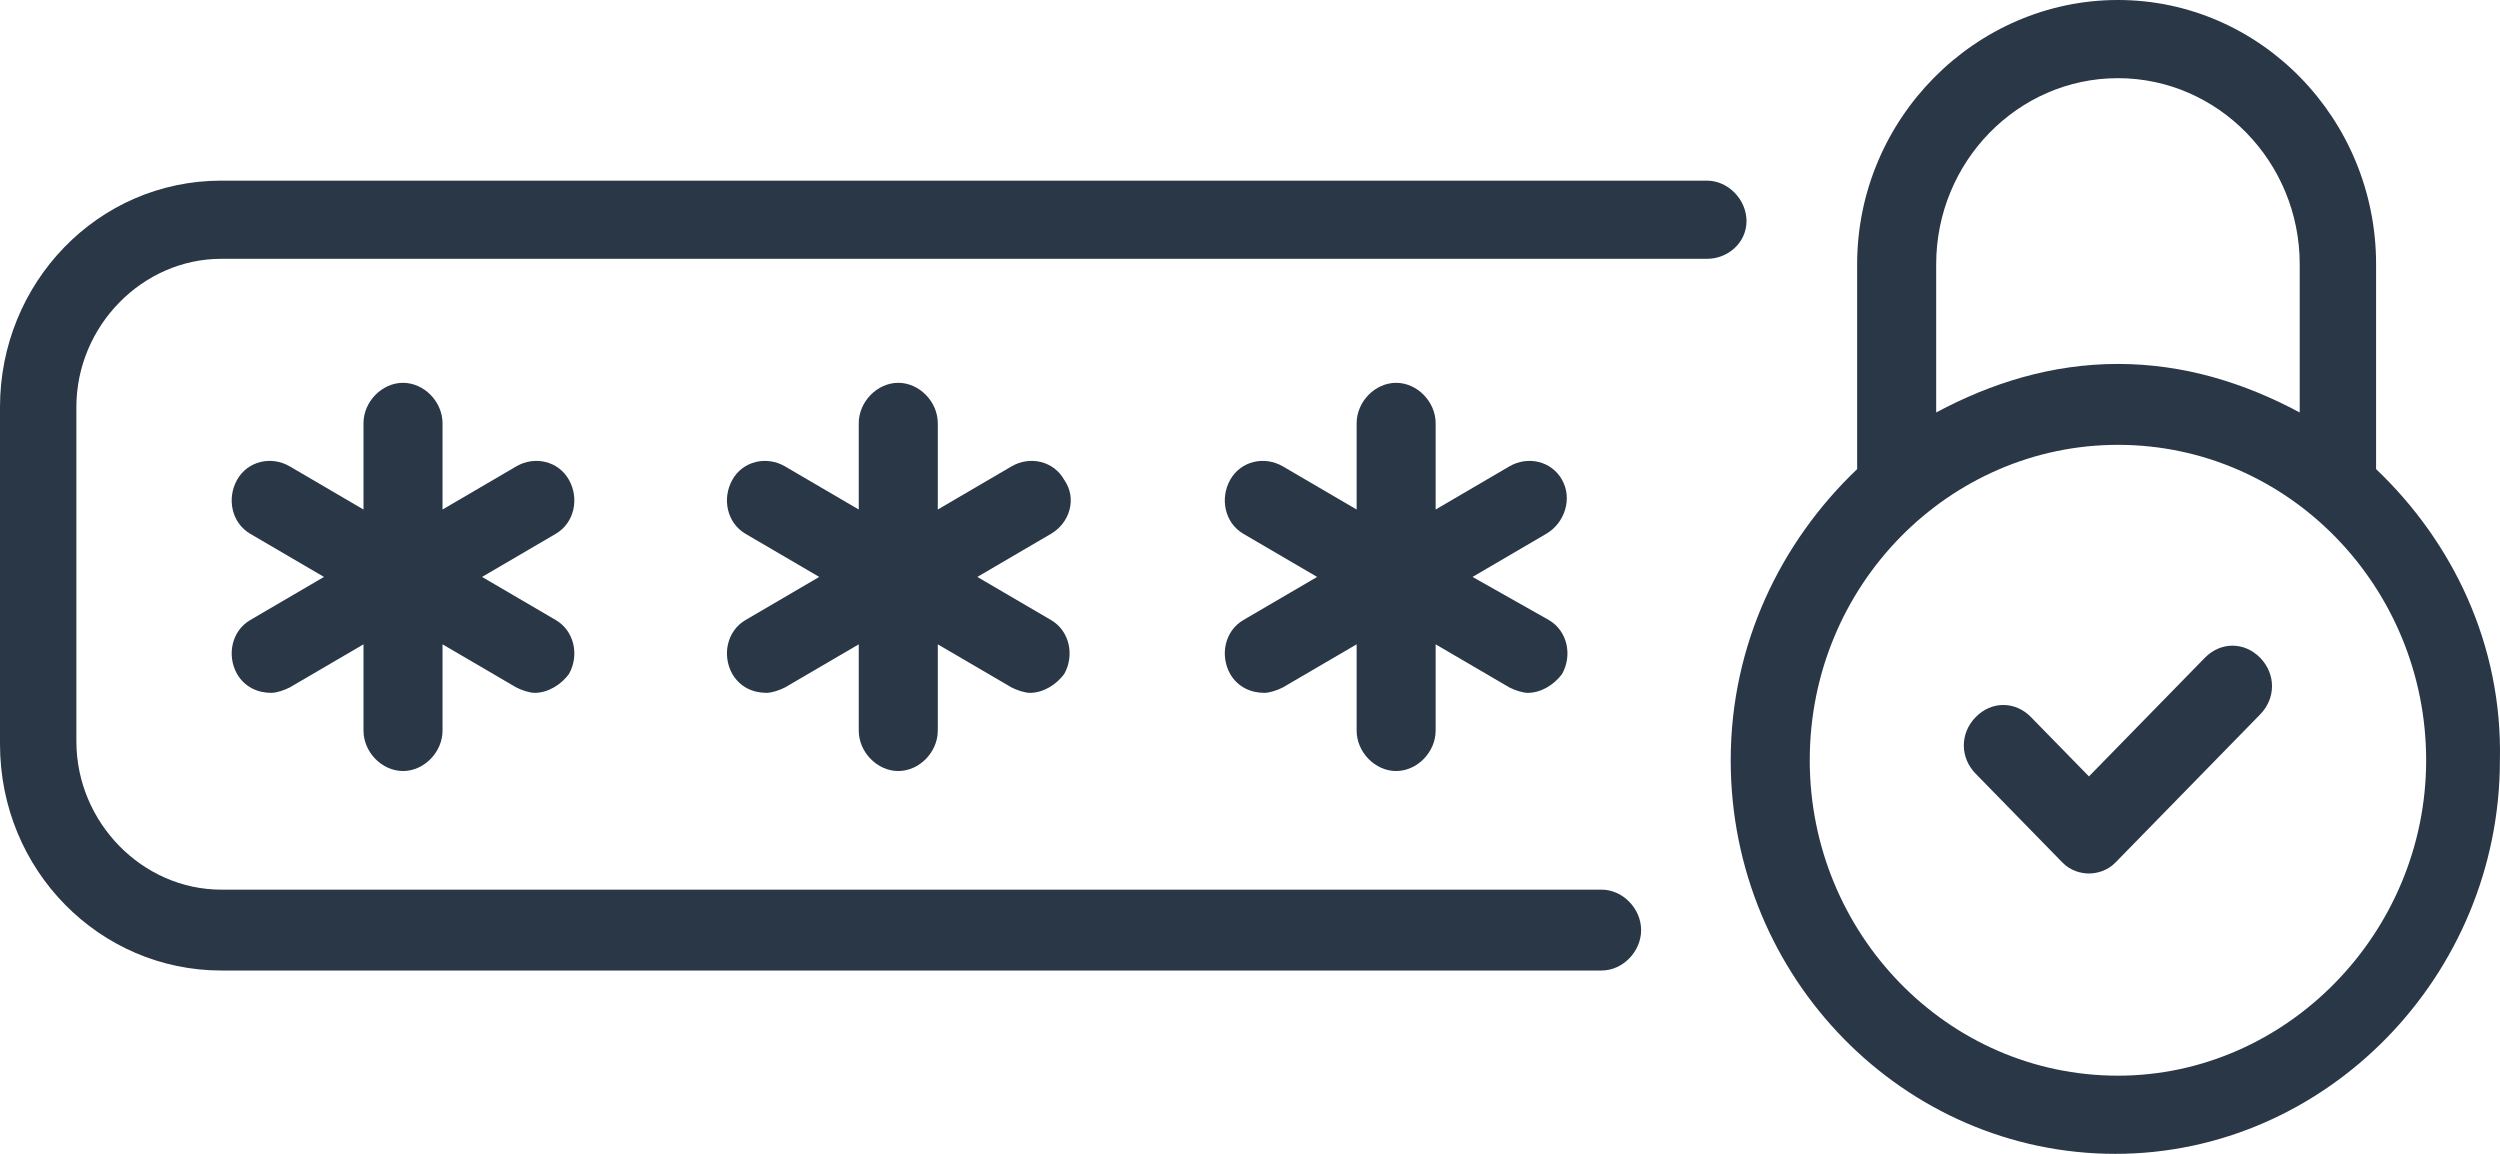 <svg width="78" height="36" viewBox="0 0 78 36" fill="none" xmlns="http://www.w3.org/2000/svg">
    <path d="M74.134 14.636V8.243C74.134 3.701 70.518 0 66.08 0C61.642 0 57.943 3.701 57.943 8.243V14.636C55.56 16.907 53.998 20.103 53.998 23.72C53.998 30.533 59.422 36 65.998 36C72.573 36 77.997 30.449 77.997 23.72C78.079 20.103 76.518 16.907 74.134 14.636ZM60.409 8.243C60.409 5.047 62.957 2.439 66.08 2.439C69.203 2.439 71.751 5.047 71.751 8.243V12.869C70.025 11.944 68.134 11.355 66.08 11.355C64.025 11.355 62.135 11.944 60.409 12.869V8.243ZM66.08 33.561C60.737 33.561 56.464 29.103 56.464 23.72C56.464 18.252 60.82 13.879 66.08 13.879C71.422 13.879 75.696 18.336 75.696 23.72C75.696 29.103 71.34 33.561 66.08 33.561Z" fill="#2A3747"/>
    <path d="M68.791 20.523L65.175 24.224L63.367 22.374C62.874 21.869 62.134 21.869 61.641 22.374C61.148 22.879 61.148 23.636 61.641 24.14L64.353 26.916C64.6 27.168 64.928 27.253 65.175 27.253C65.421 27.253 65.75 27.168 65.997 26.916L70.517 22.29C71.01 21.785 71.01 21.028 70.517 20.523C70.024 20.019 69.284 20.019 68.791 20.523Z" fill="#2A3747"/>
    <path d="M17.752 14.972C17.423 14.383 16.683 14.215 16.108 14.551L13.807 15.897V13.206C13.807 12.533 13.231 11.944 12.574 11.944C11.916 11.944 11.341 12.533 11.341 13.206V15.897L9.04 14.551C8.465 14.215 7.725 14.383 7.396 14.972C7.067 15.561 7.232 16.318 7.807 16.654L10.108 18L7.807 19.346C7.232 19.682 7.067 20.439 7.396 21.028C7.643 21.448 8.054 21.617 8.465 21.617C8.629 21.617 8.875 21.533 9.04 21.448L11.341 20.103V22.794C11.341 23.467 11.916 24.056 12.574 24.056C13.231 24.056 13.807 23.467 13.807 22.794V20.103L16.108 21.448C16.272 21.533 16.519 21.617 16.683 21.617C17.094 21.617 17.505 21.364 17.752 21.028C18.081 20.439 17.916 19.682 17.341 19.346L15.04 18L17.341 16.654C17.916 16.318 18.081 15.561 17.752 14.972Z" fill="#2A3747"/>
    <path d="M33.204 14.972C32.875 14.383 32.136 14.215 31.56 14.551L29.259 15.897V13.206C29.259 12.533 28.684 11.944 28.026 11.944C27.369 11.944 26.793 12.533 26.793 13.206V15.897L24.492 14.551C23.917 14.215 23.177 14.383 22.848 14.972C22.52 15.561 22.684 16.318 23.259 16.654L25.56 18L23.259 19.346C22.684 19.682 22.52 20.439 22.848 21.028C23.095 21.448 23.506 21.617 23.917 21.617C24.081 21.617 24.328 21.533 24.492 21.448L26.793 20.103V22.794C26.793 23.467 27.369 24.056 28.026 24.056C28.684 24.056 29.259 23.467 29.259 22.794V20.103L31.56 21.448C31.725 21.533 31.971 21.617 32.136 21.617C32.546 21.617 32.957 21.364 33.204 21.028C33.533 20.439 33.368 19.682 32.793 19.346L30.492 18L32.793 16.654C33.368 16.318 33.615 15.561 33.204 14.972Z" fill="#2A3747"/>
    <path d="M48.737 14.972C48.408 14.383 47.669 14.215 47.093 14.551L44.792 15.897V13.206C44.792 12.533 44.217 11.944 43.559 11.944C42.902 11.944 42.327 12.533 42.327 13.206V15.897L40.025 14.551C39.45 14.215 38.71 14.383 38.381 14.972C38.053 15.561 38.217 16.318 38.792 16.654L41.094 18L38.792 19.346C38.217 19.682 38.053 20.439 38.381 21.028C38.628 21.448 39.039 21.617 39.45 21.617C39.614 21.617 39.861 21.533 40.025 21.448L42.327 20.103V22.794C42.327 23.467 42.902 24.056 43.559 24.056C44.217 24.056 44.792 23.467 44.792 22.794V20.103L47.093 21.448C47.258 21.533 47.504 21.617 47.669 21.617C48.08 21.617 48.491 21.364 48.737 21.028C49.066 20.439 48.901 19.682 48.326 19.346L45.943 18L48.244 16.654C48.819 16.318 49.066 15.561 48.737 14.972Z" fill="#2A3747"/>
    <path d="M54.491 6.897C54.491 6.224 53.916 5.636 53.258 5.636H6.904C3.041 5.636 0 8.832 0 12.701V23.215C0 27.168 3.123 30.28 6.904 30.28H49.97C50.628 30.28 51.203 29.692 51.203 29.019C51.203 28.346 50.628 27.757 49.97 27.757H6.904C4.438 27.757 2.383 25.654 2.383 23.131V12.701C2.383 10.178 4.438 8.075 6.904 8.075H53.258C53.916 8.075 54.491 7.57 54.491 6.897Z" fill="#2A3747"/>
</svg>
